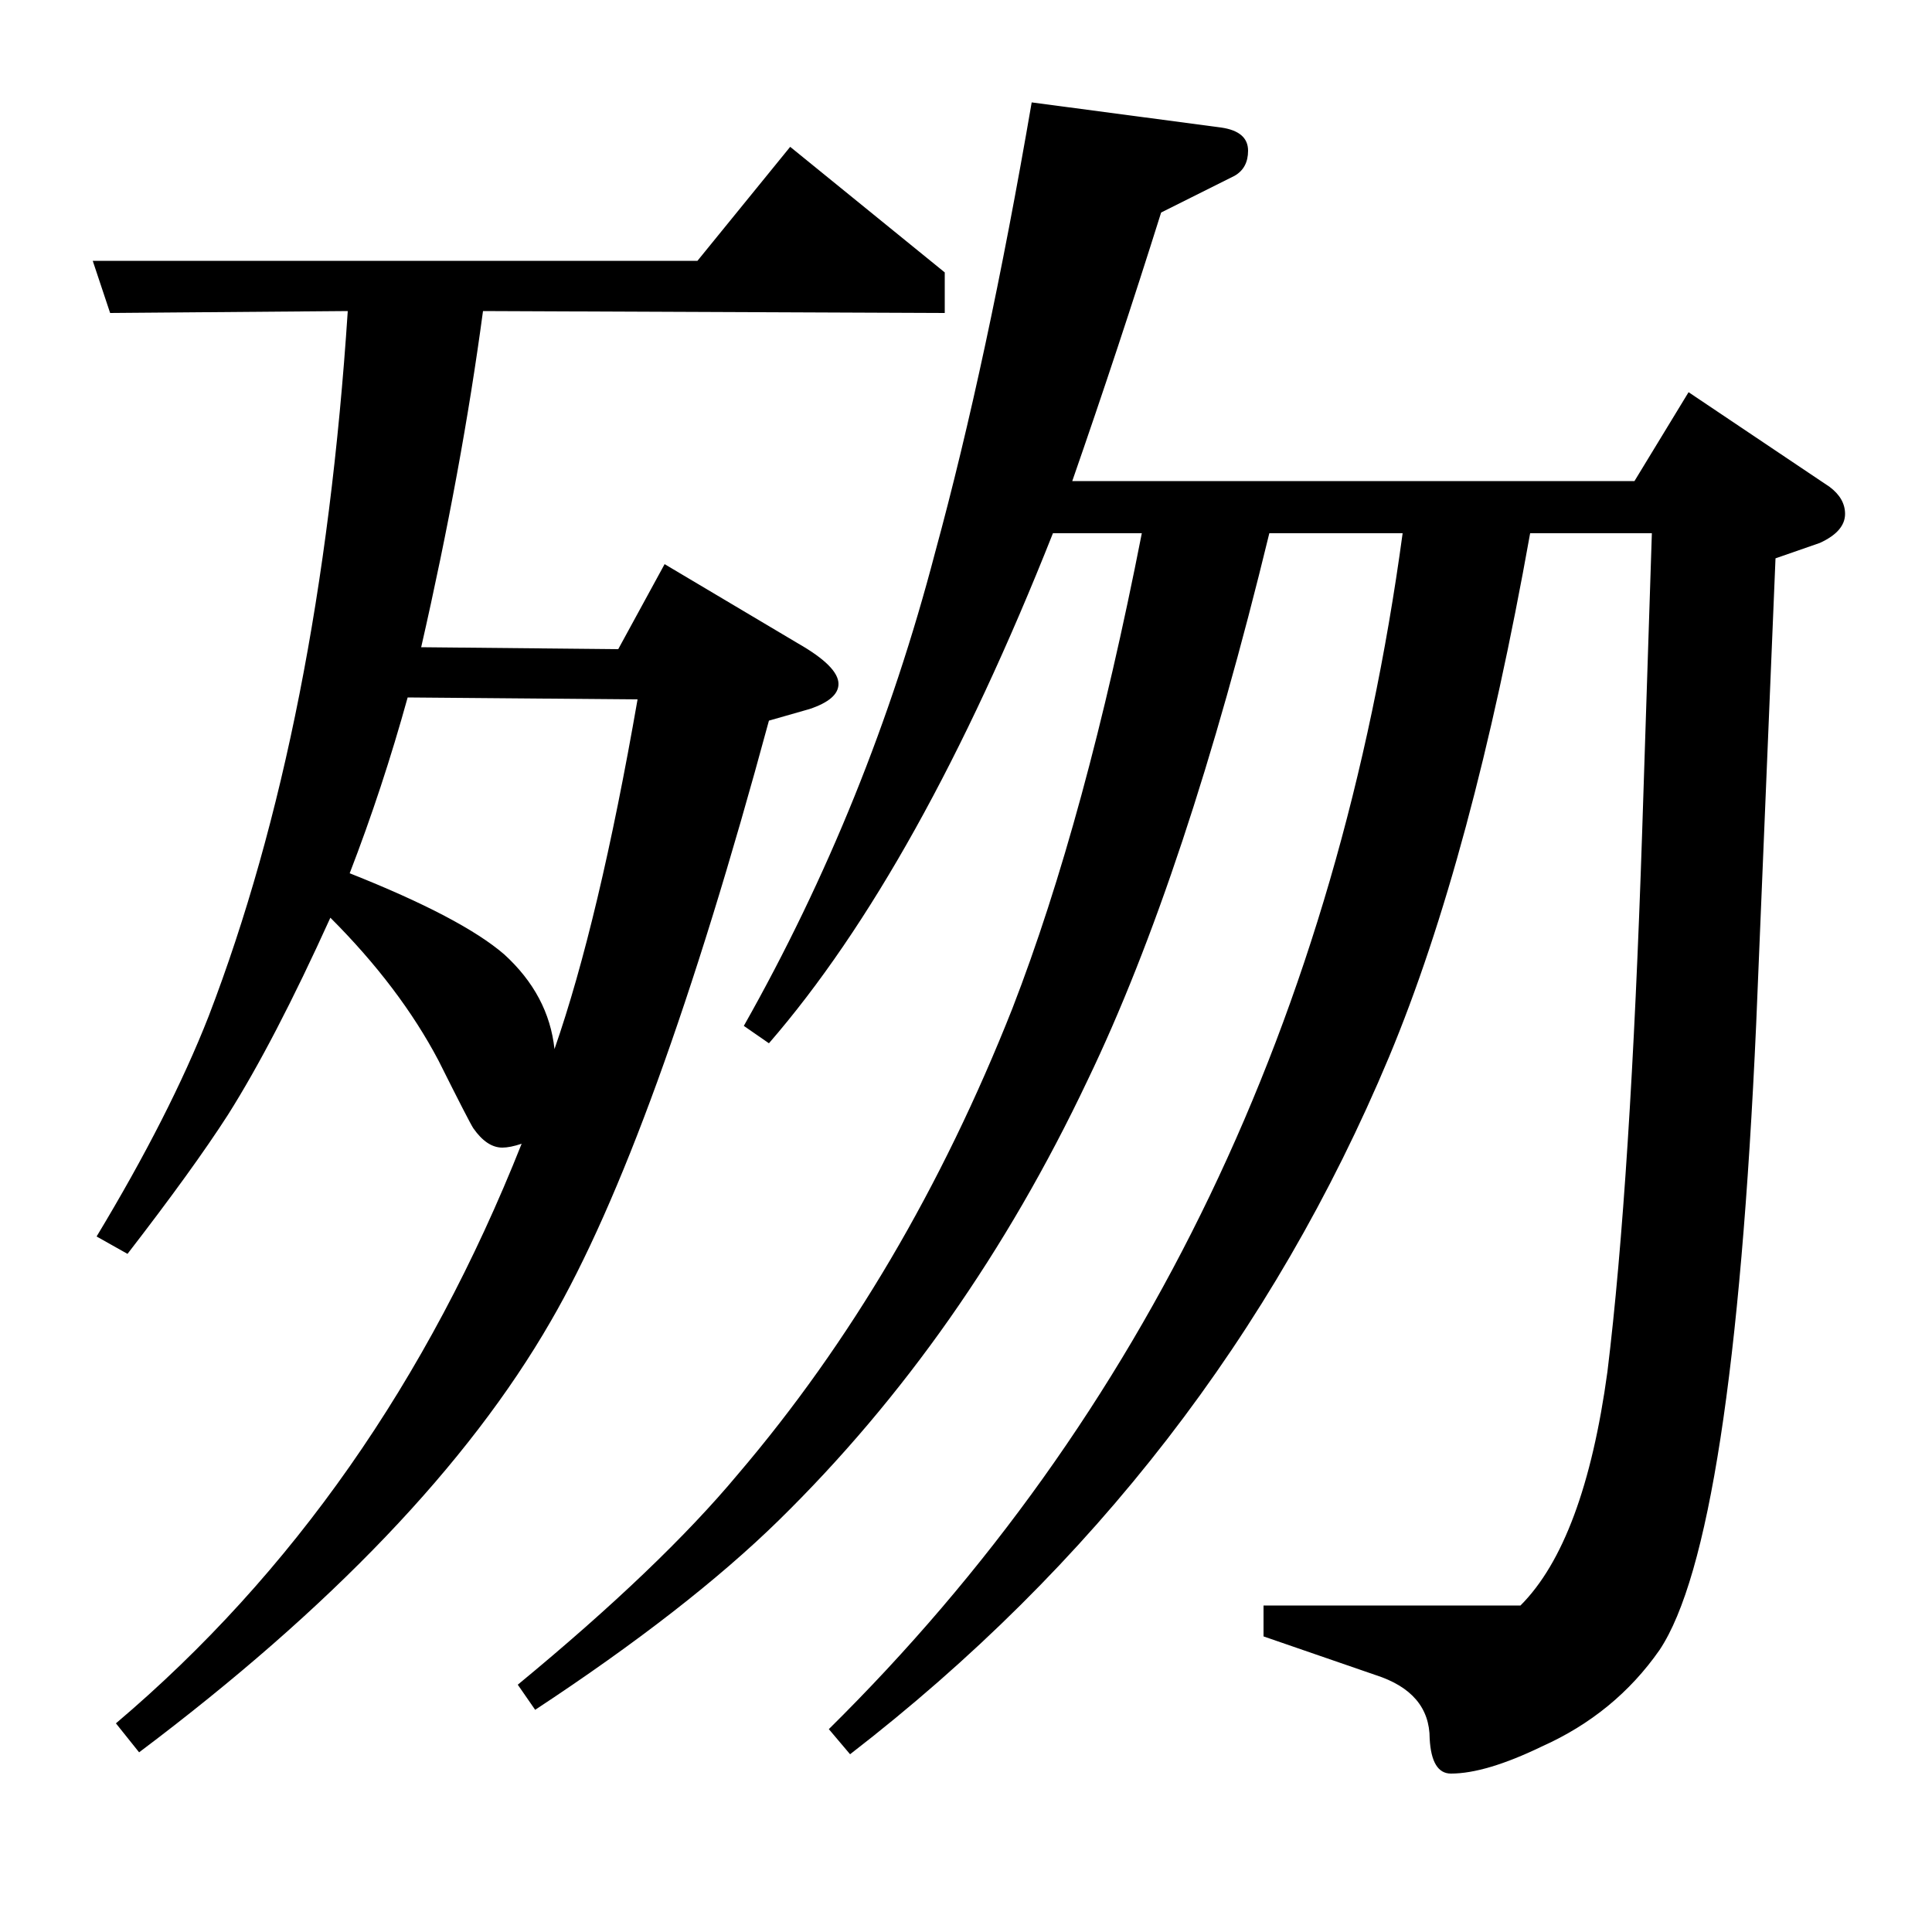 <?xml version="1.0" standalone="no"?>
<!DOCTYPE svg PUBLIC "-//W3C//DTD SVG 1.1//EN" "http://www.w3.org/Graphics/SVG/1.1/DTD/svg11.dtd" >
<svg xmlns="http://www.w3.org/2000/svg" xmlns:xlink="http://www.w3.org/1999/xlink" version="1.1" viewBox="0 -120 1000 1000">
  <g transform="matrix(1 0 0 -1 0 880)">
   <path fill="currentColor"
d="M50 360q38 63 58 114q58 151 72 365l-123 -1l-9 27h313l48 59l80 -65v-21l-239 1q-11 -82 -32 -174l102 -1l24 44l69 -41q21 -12 21 -21q0 -8 -15 -13l-21 -6q-59 -218 -113 -311q-64 -111 -213 -223l-12 15q137 116 210 300q-6 -2 -10 -2q-8 0 -15 10q-2 3 -18 35
q-20 38 -56 74q-29 -64 -53 -102q-18 -28 -52 -72zM181 548q58 -23 80 -42q23 -21 26 -49q23 66 43 181l-119 1q-13 -47 -30 -91zM268 128q74 61 114 109q87 102 142 241q38 98 67 246h-46q-69 -174 -147 -264l-13 9q65 115 99 245q27 99 50 233l98 -13q14 -2 14 -12
q0 -9 -7 -13l-38 -19q-22 -70 -46 -139h291l28 46l73 -49q8 -6 8 -14q0 -9 -13 -15l-23 -8l-10 -241q-12 -267 -50 -324q-23 -33 -61 -50q-29 -14 -47 -14q-10 0 -11 18q0 24 -28 33l-58 20v16h133q33 33 45 121q12 98 18 280l5 154h-63q-30 -168 -73 -271
q-90 -215 -279 -361l-11 13q246 243 297 619h-69q-43 -177 -94 -283q-63 -133 -160 -228q-47 -46 -126 -98z" />
  </g>

</svg>
